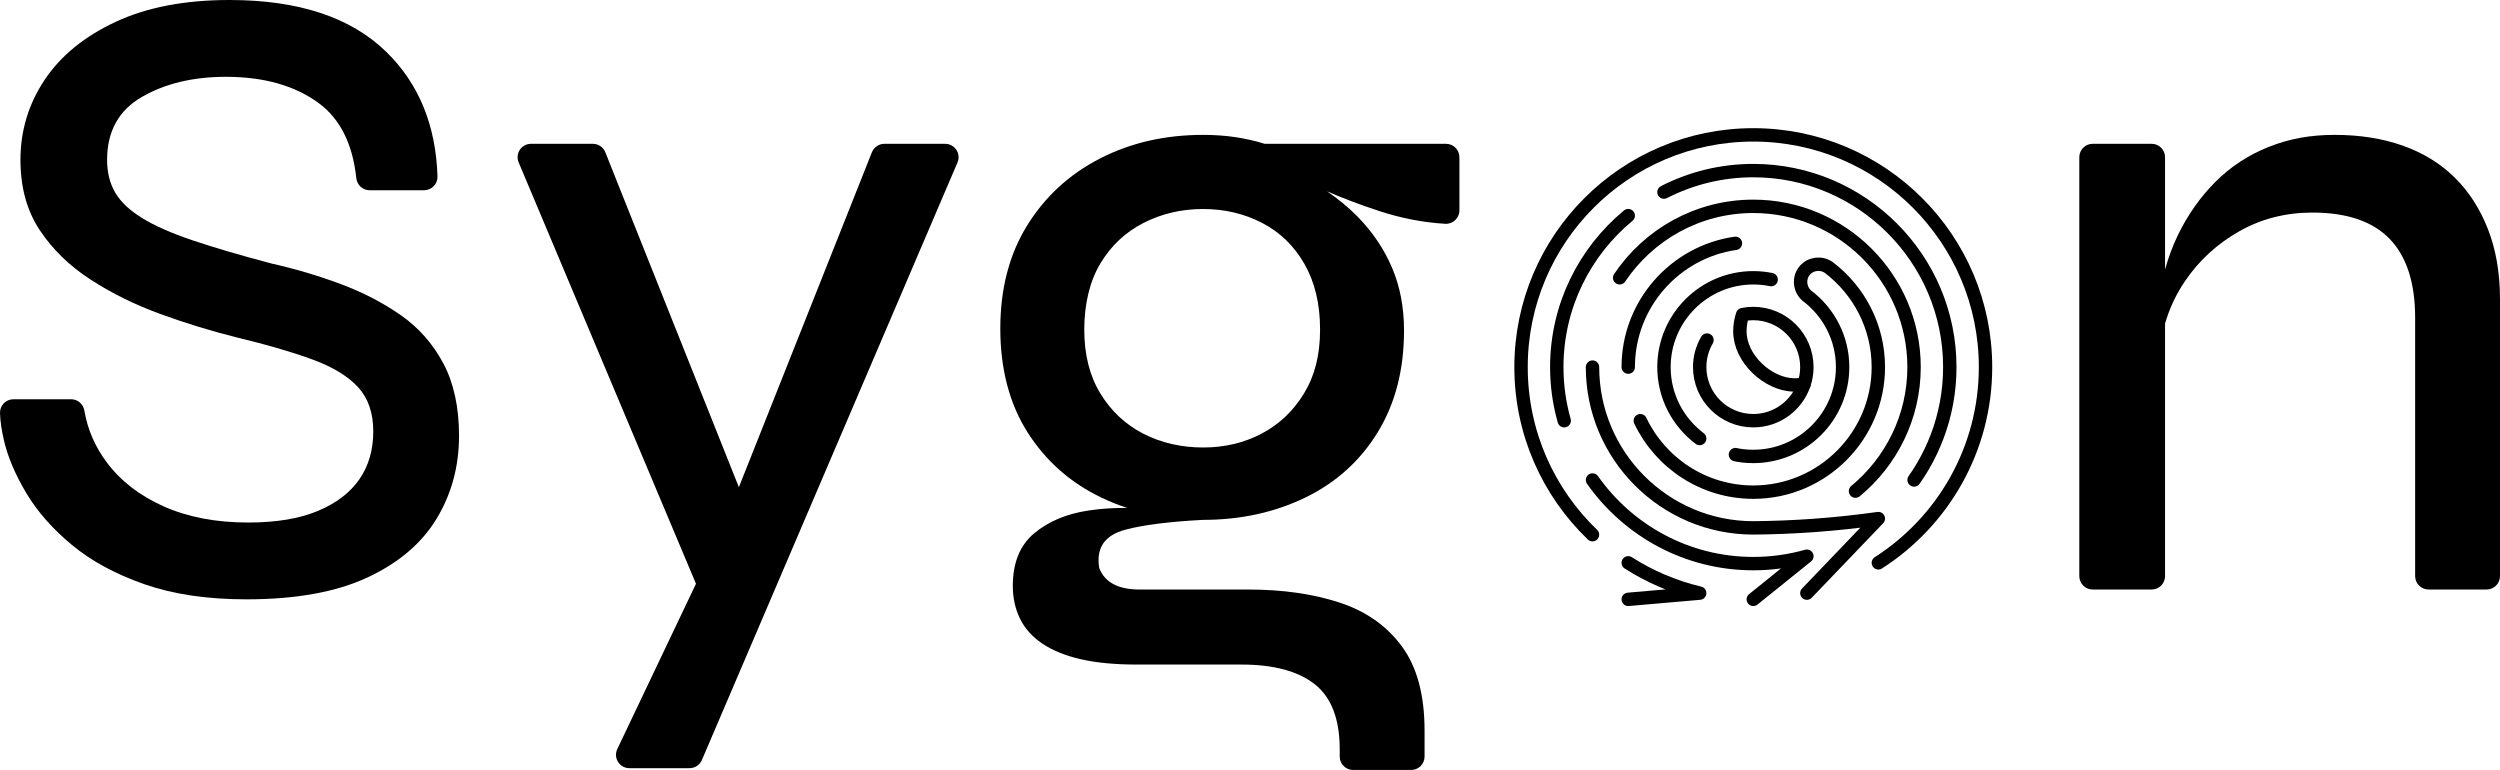 <?xml version="1.0" encoding="UTF-8"?>
<svg id="Layer_2" data-name="Layer 2" xmlns="http://www.w3.org/2000/svg" viewBox="0 0 3506.74 1080">
  <defs>
    <style>
      .cls-1 {
        fill: #000;
        stroke-width: 0px;
      }

      .cls-2 {
        fill: none;
        stroke: #000;
        stroke-linecap: round;
        stroke-linejoin: round;
        stroke-width: 18.79px;
      }
    </style>
  </defs>
  <g id="Layer_1-2" data-name="Layer 1">
    <g>
      <path class="cls-1" d="M621.95,509.93c-14.62-27.56-34.45-50.12-59.51-67.66-25.06-17.54-53.25-32.14-84.57-43.85-31.32-11.68-63.7-21.3-97.1-28.81-44.28-11.69-81.24-22.56-110.88-32.58-29.66-10.02-53.25-20.46-70.79-31.32-17.54-10.85-30.07-22.75-37.59-35.71-7.52-12.94-11.28-28.19-11.28-45.73,0-40.1,16.29-69.53,48.87-88.33,32.57-18.79,71.82-28.19,117.77-28.19,53.44,0,96.89,12.33,130.3,36.96,29.95,22.11,47.5,57.14,52.6,105.1,1.03,9.64,8.99,17.05,18.69,17.05h76.4c10.58,0,19.17-8.77,18.83-19.35-2.29-72.03-26.27-130.32-71.94-174.85C492.06,24.23,418.77,0,321.88,0c-62.65,0-115.89,10.23-159.75,30.69-43.85,20.48-77.06,47.61-99.61,81.44-22.55,33.83-33.83,71.22-33.83,112.14,0,38.43,8.97,71.22,26.94,98.35,17.95,27.15,41.76,50.33,71.41,69.53,29.64,19.23,62.21,35.3,97.73,48.24,35.49,12.96,71.61,24.02,108.38,33.2,41.76,10.03,76.84,20.26,105.24,30.7,28.39,10.46,49.69,23.39,63.9,38.84,14.19,15.47,21.3,36.14,21.3,62.02s-6.48,48.24-19.42,67.03c-12.96,18.79-32.38,33.64-58.26,44.48-25.9,10.87-58.48,16.29-97.73,16.29-45.1,0-84.57-7.52-118.4-22.56-33.83-15.03-60.57-35.7-80.18-62.02-16.36-21.93-26.77-46.03-31.24-72.31-1.56-9.17-9.24-16.03-18.54-16.03H18.83c-10.61,0-19.15,8.74-18.82,19.35.34,11.2,2.18,23.96,5.52,38.29,5.42,23.39,15.86,48.04,31.32,73.92,15.44,25.9,36.74,50.12,63.9,72.67,27.14,22.55,60.96,40.93,101.49,55.13,40.5,14.19,88.33,21.3,143.46,21.3,69.32,0,125.92-10.24,169.77-30.7,43.85-20.46,76.21-48.02,97.1-82.69,20.87-34.65,31.32-73.3,31.32-115.89,0-40.09-7.32-73.92-21.93-101.49Z"/>
      <path class="cls-1" d="M1223.02,213.57l-186.61,469.82-187.35-469.84c-2.85-7.15-9.76-11.83-17.46-11.83h-86.76c-13.44,0-22.54,13.7-17.32,26.08l248.72,591.02-110.35,231.81c-5.94,12.47,3.16,26.87,16.97,26.87h84.38c7.52,0,14.32-4.49,17.28-11.4l358.54-838.19c5.3-12.4-3.79-26.18-17.28-26.18h-85.3c-7.7,0-14.62,4.7-17.47,11.86Z"/>
      <path class="cls-1" d="M2047.12,295.08v-74.57c0-10.38-8.41-18.79-18.79-18.79h-254.34c-13.37-4.17-27.15-7.3-41.35-9.4-14.21-2.08-29.25-3.13-45.11-3.13-53.46,0-101.7,11.08-144.71,33.2-43.03,22.14-77.06,53.46-102.11,93.97-25.06,40.52-37.59,88.76-37.59,144.71s12.72,105.24,38.21,145.34c25.47,40.1,59.92,70.59,103.36,91.46,11.81,5.68,23.95,10.52,36.38,14.65-18.12-.27-36.09.87-53.92,3.52-30.91,4.6-56.38,15.25-76.43,31.95-20.05,16.72-30.07,41.35-30.07,73.93,0,16.7,3.33,31.95,10.02,45.73,6.68,13.78,17.11,25.47,31.32,35.08,14.19,9.59,32.15,16.92,53.88,21.93,21.71,5.01,48.02,7.52,78.93,7.52h146.59c45.11,0,79.35,9.18,102.74,27.57,23.37,18.36,35.08,48.86,35.08,91.46v10.02c0,10.38,8.41,18.79,18.79,18.79h81.44c10.38,0,18.79-8.41,18.79-18.79v-36.33c0-50.12-10.64-89.58-31.95-118.4-21.3-28.82-50.54-49.3-87.7-61.4-37.18-12.11-79.56-18.16-127.17-18.16h-152.85c-30,0-48.84-10.02-56.61-30.01-4.81-28.17,7.38-46.14,36.57-53.94,25.06-6.67,61.39-11.27,109-13.78,52.62,0,100.43-10.43,143.46-31.32,43.01-20.87,76.84-51.36,101.48-91.46,24.63-40.1,36.96-87.7,36.96-142.83,0-32.58-5.64-62.02-16.92-88.33-11.27-26.31-27.36-50.12-48.24-71.41-12.81-13.06-27.2-24.8-42.83-35.5,21.78,9.52,45.83,18.65,72.28,27.36,31.32,10.33,62.51,16.4,93.56,18.21,10.77.63,19.83-8.03,19.83-18.82ZM1829.11,551.9c-15.04,24.65-34.88,43.44-59.51,56.38-24.65,12.96-51.99,19.42-82.07,19.42s-58.89-6.46-83.94-19.42c-25.06-12.94-45.1-31.73-60.14-56.38-15.03-24.62-22.55-54.5-22.55-89.58s7.52-67.66,22.55-92.71c15.04-25.06,35.28-44.05,60.77-57.01,25.47-12.94,53.25-19.42,83.32-19.42s57.63,6.48,82.69,19.42c25.06,12.96,44.89,32.17,59.51,57.63,14.61,25.49,21.93,56.18,21.93,92.09s-7.51,64.96-22.55,89.58Z"/>
      <path class="cls-1" d="M3489.82,321.37c-11.27-28.81-26.94-53.03-46.98-72.67-20.04-19.62-44.28-34.45-72.67-44.48-28.4-10.02-60.14-15.03-95.22-15.03s-64.33,5.63-92.71,16.91c-28.4,11.28-53.25,27.57-74.55,48.87-21.3,21.3-38.84,46.16-52.62,74.54-7.49,15.44-13.52,31.65-18.17,48.56v-157.56c0-10.38-8.41-18.79-18.79-18.79h-82.69c-10.38,0-18.79,8.41-18.79,18.79v587.61c0,10.38,8.41,18.79,18.79,18.79h82.69c10.38,0,18.79-8.41,18.79-18.79v-354.25c6.23-21.4,15.6-41.36,28.19-59.84,19.62-28.81,44.89-51.99,75.8-69.53,30.89-17.54,65.15-26.31,102.73-26.31,48.43,0,84.57,12.33,108.38,36.96,23.81,24.65,35.71,61.61,35.71,110.88v362.09c0,10.38,8.41,18.79,18.79,18.79h81.44c10.38,0,18.79-8.41,18.79-18.79v-388.4c0-36.75-5.63-69.54-16.92-98.35Z"/>
      <g>
        <path class="cls-2" d="M2233.79,750c-61.77-59.28-100.22-142.68-100.22-235.05,0-179.91,145.85-325.76,325.76-325.76s325.76,145.85,325.76,325.76c0,115.32-59.92,216.65-150.33,274.54"/>
        <path class="cls-2" d="M2194.11,590.12c-6.79-23.91-10.42-49.13-10.42-75.18,0-85.41,39.04-161.86,100.22-212.46"/>
        <path class="cls-2" d="M2233.8,673.26c49.93,70.91,132.41,117.33,225.53,117.33,26.05,0,51.26-3.63,75.17-10.42l-75.17,60.53"/>
        <path class="cls-2" d="M2271.89,389.65c40.51-60.4,109.41-100.23,187.43-100.23,124.35,0,225.52,101.17,225.52,225.52,0,69.95-32.01,132.56-82.15,173.96"/>
        <path class="cls-2" d="M2334.03,269.46c37.61-19.28,80.21-30.16,125.3-30.16,151.99,0,275.64,123.65,275.64,275.64,0,8.45-.38,16.82-1.13,25.08-1.56,17.2-4.7,33.95-9.29,50.1-8.55,30.11-22.1,58.15-39.69,83.13"/>
        <path class="cls-2" d="M2233.8,514.94c0,124.35,101.17,225.52,225.52,225.52,26.74-.22,55.06-1.26,84.78-3.4,32.05-2.31,62.31-5.65,90.64-9.65-33.42,34.86-66.83,69.72-100.25,104.57"/>
        <path class="cls-2" d="M2283.92,514.94c0-88.22,65.46-161.43,150.35-173.62"/>
        <path class="cls-2" d="M2384.14,615.11c-30.41-22.88-50.1-59.27-50.1-100.16,0-69.08,56.2-125.29,125.29-125.29,8.58,0,16.96.87,25.06,2.52"/>
        <path class="cls-2" d="M2300.86,590.12c28.2,59.21,88.63,100.23,158.47,100.23,96.72,0,175.41-78.69,175.41-175.41,0-56.9-27.23-107.56-69.35-139.63-10.82-7.65-25.72-5.68-33.96,4.14-8.64,10.3-7.42,26.22,3.09,35.32,30.41,22.88,50.11,59.27,50.11,100.17,0,69.08-56.2,125.29-125.29,125.29-10.65,0-19.41-1.21-25.06-2.52"/>
        <path class="cls-2" d="M2394.42,476.98c-6.52,11.15-10.27,24.12-10.27,37.96,0,41.47,33.7,75.17,75.17,75.17,33.26,0,61.52-21.68,71.35-51.62"/>
        <path class="cls-2" d="M2534.49,514.94c0,8.21-1.32,16.16-3.82,23.55-3.27.76-8.53,1.7-14.97,1.5-36.2-1.09-75.17-36.98-75.17-75.17,0-8.21,1.32-16.16,3.82-23.55,4.82-1,9.84-1.5,14.97-1.5,41.47,0,75.17,33.7,75.17,75.17Z"/>
        <path class="cls-2" d="M2283.92,840.7l100.23-8.72c-36.11-8.53-69.89-23.07-100.24-42.5"/>
      </g>
    </g>
  </g>
</svg>